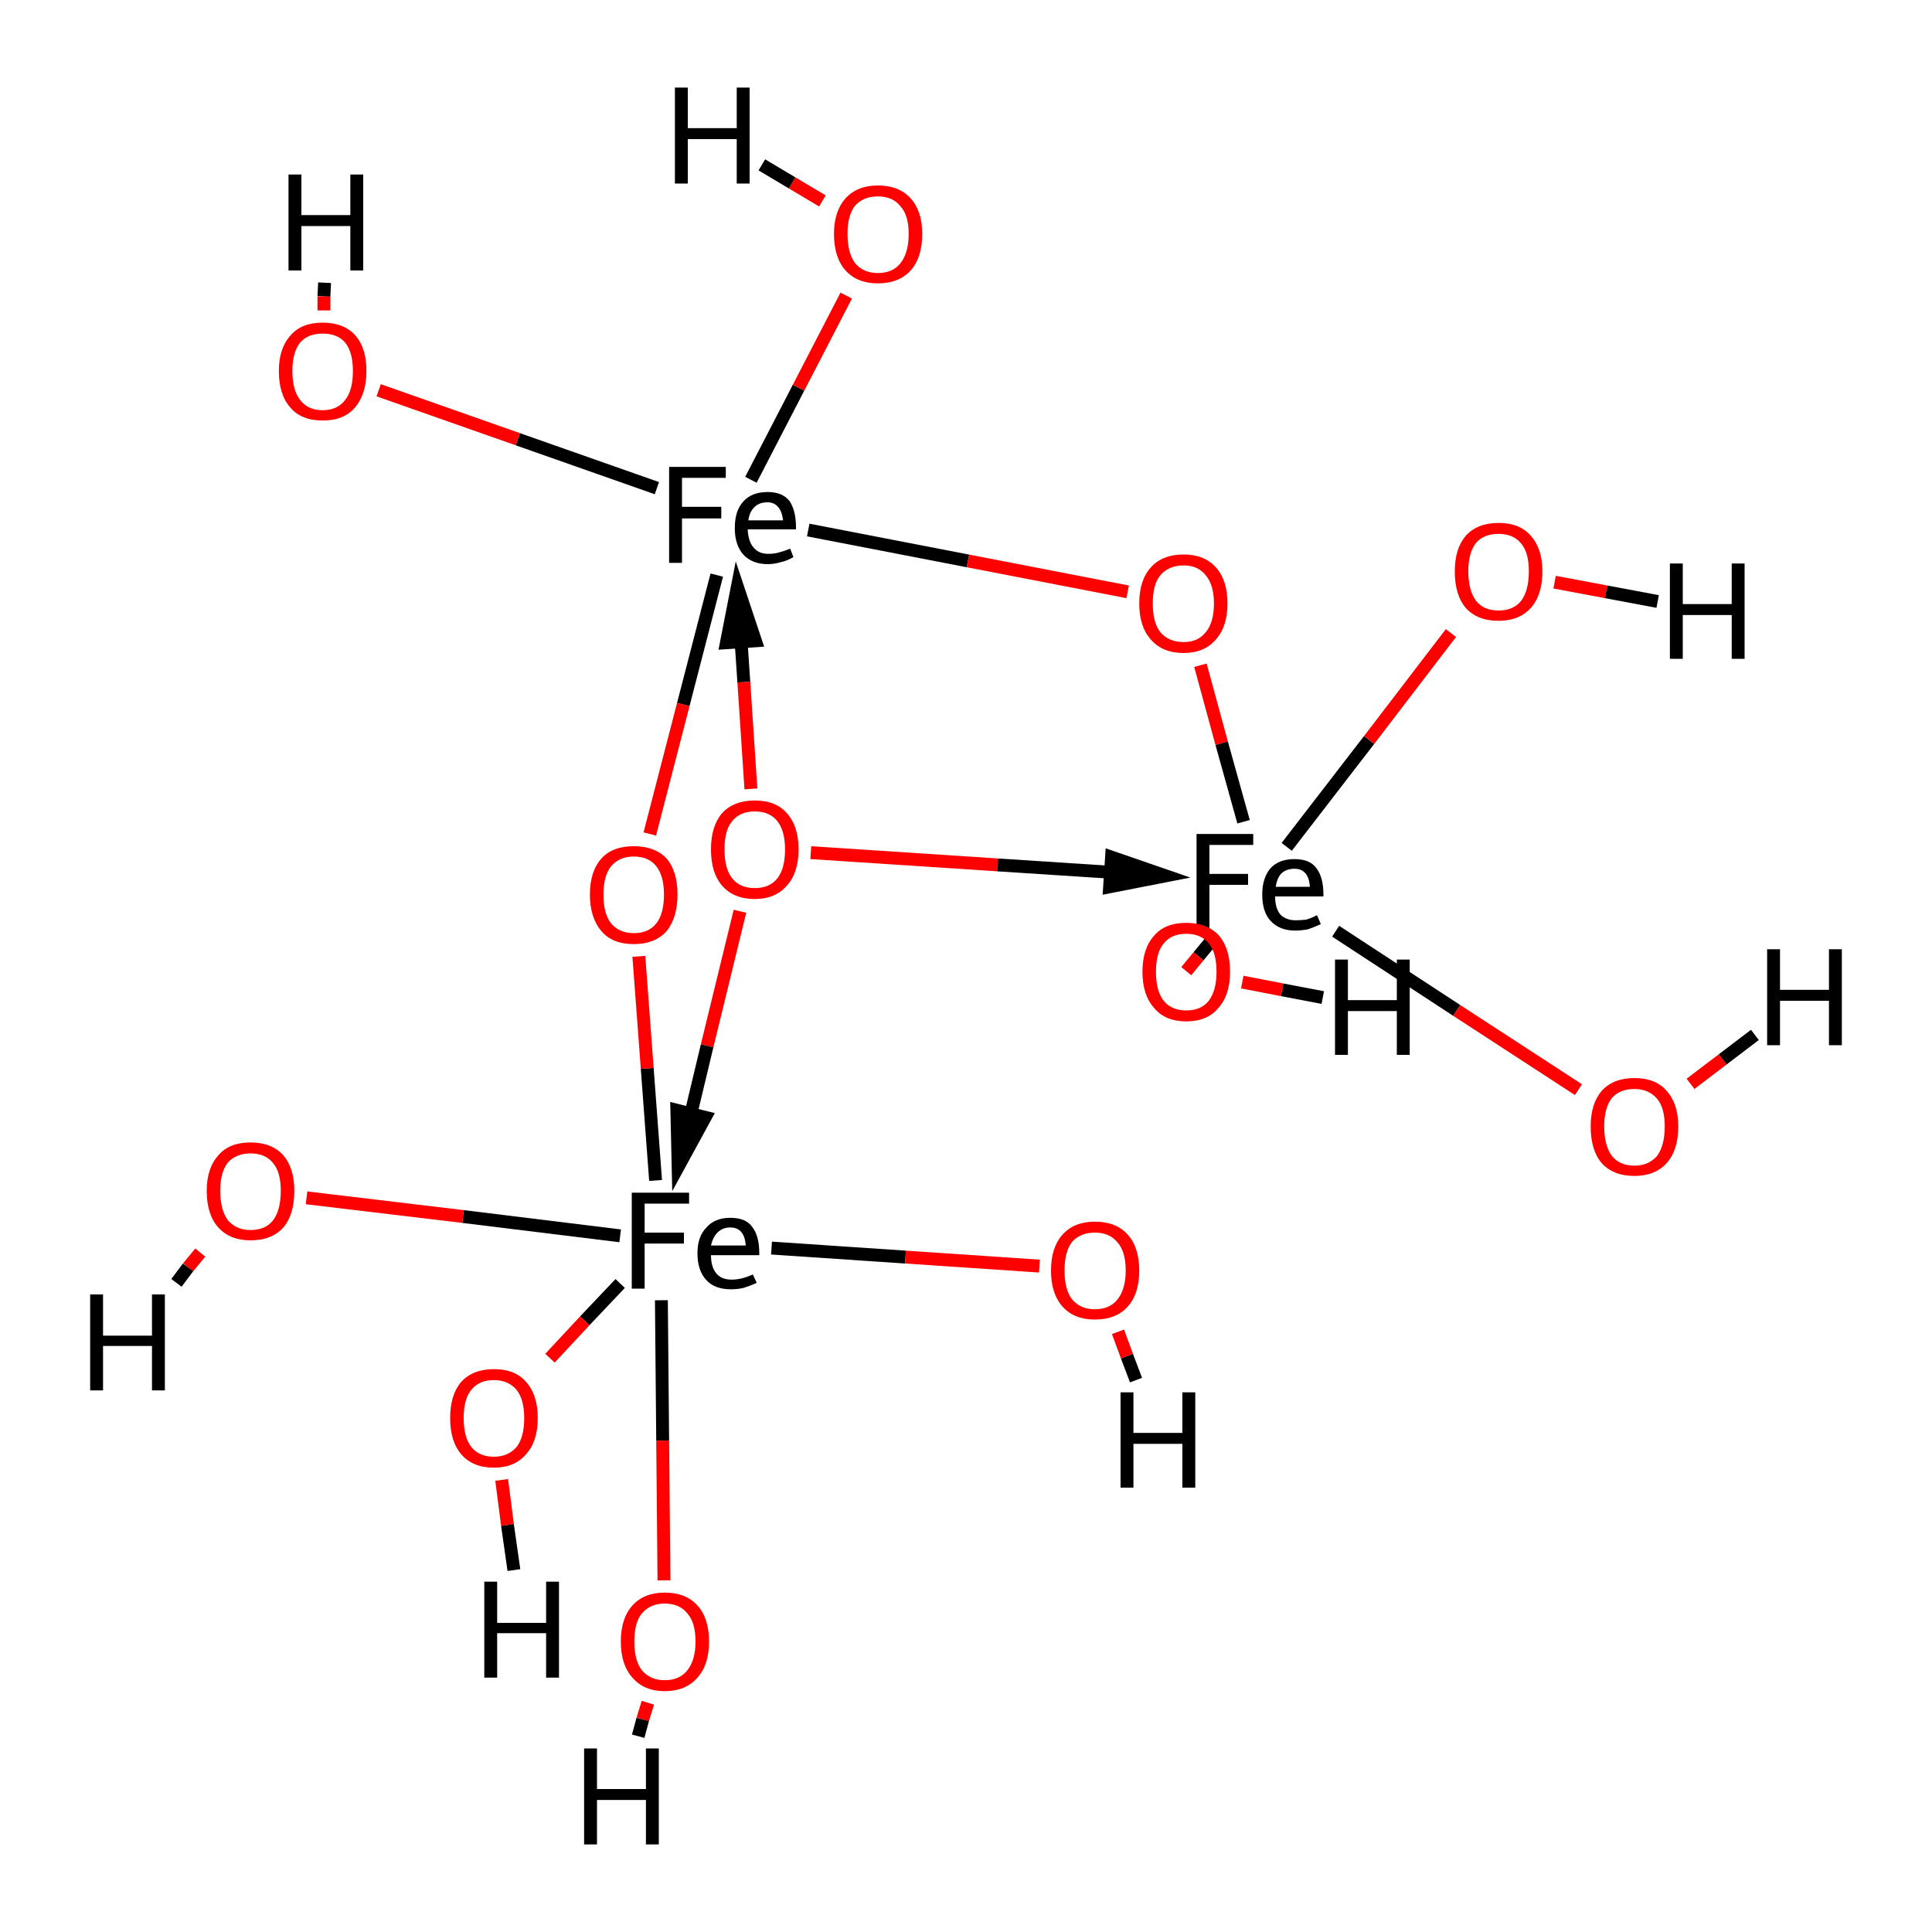 <?xml version='1.0' encoding='iso-8859-1'?>
<svg version='1.1' baseProfile='full'
              xmlns='http://www.w3.org/2000/svg'
                      xmlns:rdkit='http://www.rdkit.org/xml'
                      xmlns:xlink='http://www.w3.org/1999/xlink'
                  xml:space='preserve'
width='300px' height='300px' viewBox='0 0 300 300'>
<!-- END OF HEADER -->
<rect style='opacity:1.0;fill:#FFFFFF;stroke:none' width='300.0' height='300.0' x='0.0' y='0.0'> </rect>
<path class='bond-0 atom-0 atom-9' d='M 193.1,127.6 L 189.7,115.4' style='fill:none;fill-rule:evenodd;stroke:#000000;stroke-width:2.0px;stroke-linecap:butt;stroke-linejoin:miter;stroke-opacity:1' />
<path class='bond-0 atom-0 atom-9' d='M 189.7,115.4 L 186.4,103.3' style='fill:none;fill-rule:evenodd;stroke:#FF0000;stroke-width:2.0px;stroke-linecap:butt;stroke-linejoin:miter;stroke-opacity:1' />
<path class='bond-1 atom-0 atom-10' d='M 207.4,144.6 L 226.2,156.9' style='fill:none;fill-rule:evenodd;stroke:#000000;stroke-width:2.0px;stroke-linecap:butt;stroke-linejoin:miter;stroke-opacity:1' />
<path class='bond-1 atom-0 atom-10' d='M 226.2,156.9 L 245.1,169.2' style='fill:none;fill-rule:evenodd;stroke:#FF0000;stroke-width:2.0px;stroke-linecap:butt;stroke-linejoin:miter;stroke-opacity:1' />
<path class='bond-2 atom-0 atom-11' d='M 199.8,131.5 L 212.6,114.9' style='fill:none;fill-rule:evenodd;stroke:#000000;stroke-width:2.0px;stroke-linecap:butt;stroke-linejoin:miter;stroke-opacity:1' />
<path class='bond-2 atom-0 atom-11' d='M 212.6,114.9 L 225.3,98.3' style='fill:none;fill-rule:evenodd;stroke:#FF0000;stroke-width:2.0px;stroke-linecap:butt;stroke-linejoin:miter;stroke-opacity:1' />
<path class='bond-3 atom-0 atom-12' d='M 188.0,146.2 L 186.1,148.5' style='fill:none;fill-rule:evenodd;stroke:#000000;stroke-width:2.0px;stroke-linecap:butt;stroke-linejoin:miter;stroke-opacity:1' />
<path class='bond-3 atom-0 atom-12' d='M 186.1,148.5 L 184.2,150.8' style='fill:none;fill-rule:evenodd;stroke:#FF0000;stroke-width:2.0px;stroke-linecap:butt;stroke-linejoin:miter;stroke-opacity:1' />
<path class='bond-4 atom-1 atom-7' d='M 111.3,89.3 L 106.1,109.4' style='fill:none;fill-rule:evenodd;stroke:#000000;stroke-width:2.0px;stroke-linecap:butt;stroke-linejoin:miter;stroke-opacity:1' />
<path class='bond-4 atom-1 atom-7' d='M 106.1,109.4 L 100.9,129.5' style='fill:none;fill-rule:evenodd;stroke:#FF0000;stroke-width:2.0px;stroke-linecap:butt;stroke-linejoin:miter;stroke-opacity:1' />
<path class='bond-5 atom-1 atom-9' d='M 125.5,82.3 L 150.3,87.1' style='fill:none;fill-rule:evenodd;stroke:#000000;stroke-width:2.0px;stroke-linecap:butt;stroke-linejoin:miter;stroke-opacity:1' />
<path class='bond-5 atom-1 atom-9' d='M 150.3,87.1 L 175.1,91.9' style='fill:none;fill-rule:evenodd;stroke:#FF0000;stroke-width:2.0px;stroke-linecap:butt;stroke-linejoin:miter;stroke-opacity:1' />
<path class='bond-6 atom-1 atom-13' d='M 116.6,74.5 L 124.0,60.2' style='fill:none;fill-rule:evenodd;stroke:#000000;stroke-width:2.0px;stroke-linecap:butt;stroke-linejoin:miter;stroke-opacity:1' />
<path class='bond-6 atom-1 atom-13' d='M 124.0,60.2 L 131.4,45.9' style='fill:none;fill-rule:evenodd;stroke:#FF0000;stroke-width:2.0px;stroke-linecap:butt;stroke-linejoin:miter;stroke-opacity:1' />
<path class='bond-7 atom-1 atom-14' d='M 102.0,75.8 L 80.4,68.2' style='fill:none;fill-rule:evenodd;stroke:#000000;stroke-width:2.0px;stroke-linecap:butt;stroke-linejoin:miter;stroke-opacity:1' />
<path class='bond-7 atom-1 atom-14' d='M 80.4,68.2 L 58.8,60.6' style='fill:none;fill-rule:evenodd;stroke:#FF0000;stroke-width:2.0px;stroke-linecap:butt;stroke-linejoin:miter;stroke-opacity:1' />
<path class='bond-8 atom-2 atom-4' d='M 96.3,199.3 L 90.8,205.1' style='fill:none;fill-rule:evenodd;stroke:#000000;stroke-width:2.0px;stroke-linecap:butt;stroke-linejoin:miter;stroke-opacity:1' />
<path class='bond-8 atom-2 atom-4' d='M 90.8,205.1 L 85.4,210.9' style='fill:none;fill-rule:evenodd;stroke:#FF0000;stroke-width:2.0px;stroke-linecap:butt;stroke-linejoin:miter;stroke-opacity:1' />
<path class='bond-9 atom-2 atom-5' d='M 102.7,201.9 L 102.9,223.7' style='fill:none;fill-rule:evenodd;stroke:#000000;stroke-width:2.0px;stroke-linecap:butt;stroke-linejoin:miter;stroke-opacity:1' />
<path class='bond-9 atom-2 atom-5' d='M 102.9,223.7 L 103.1,245.4' style='fill:none;fill-rule:evenodd;stroke:#FF0000;stroke-width:2.0px;stroke-linecap:butt;stroke-linejoin:miter;stroke-opacity:1' />
<path class='bond-10 atom-2 atom-6' d='M 96.3,191.9 L 71.9,188.9' style='fill:none;fill-rule:evenodd;stroke:#000000;stroke-width:2.0px;stroke-linecap:butt;stroke-linejoin:miter;stroke-opacity:1' />
<path class='bond-10 atom-2 atom-6' d='M 71.9,188.9 L 47.6,186.0' style='fill:none;fill-rule:evenodd;stroke:#FF0000;stroke-width:2.0px;stroke-linecap:butt;stroke-linejoin:miter;stroke-opacity:1' />
<path class='bond-11 atom-2 atom-7' d='M 101.8,183.3 L 100.5,165.9' style='fill:none;fill-rule:evenodd;stroke:#000000;stroke-width:2.0px;stroke-linecap:butt;stroke-linejoin:miter;stroke-opacity:1' />
<path class='bond-11 atom-2 atom-7' d='M 100.5,165.9 L 99.2,148.5' style='fill:none;fill-rule:evenodd;stroke:#FF0000;stroke-width:2.0px;stroke-linecap:butt;stroke-linejoin:miter;stroke-opacity:1' />
<path class='bond-12 atom-2 atom-8' d='M 119.8,193.8 L 140.6,195.2' style='fill:none;fill-rule:evenodd;stroke:#000000;stroke-width:2.0px;stroke-linecap:butt;stroke-linejoin:miter;stroke-opacity:1' />
<path class='bond-12 atom-2 atom-8' d='M 140.6,195.2 L 161.4,196.6' style='fill:none;fill-rule:evenodd;stroke:#FF0000;stroke-width:2.0px;stroke-linecap:butt;stroke-linejoin:miter;stroke-opacity:1' />
<path class='bond-13 atom-4 atom-15' d='M 77.9,229.8 L 78.8,236.8' style='fill:none;fill-rule:evenodd;stroke:#FF0000;stroke-width:2.0px;stroke-linecap:butt;stroke-linejoin:miter;stroke-opacity:1' />
<path class='bond-13 atom-4 atom-15' d='M 78.8,236.8 L 79.8,243.8' style='fill:none;fill-rule:evenodd;stroke:#000000;stroke-width:2.0px;stroke-linecap:butt;stroke-linejoin:miter;stroke-opacity:1' />
<path class='bond-14 atom-5 atom-16' d='M 100.6,264.4 L 99.8,267.0' style='fill:none;fill-rule:evenodd;stroke:#FF0000;stroke-width:2.0px;stroke-linecap:butt;stroke-linejoin:miter;stroke-opacity:1' />
<path class='bond-14 atom-5 atom-16' d='M 99.8,267.0 L 99.1,269.6' style='fill:none;fill-rule:evenodd;stroke:#000000;stroke-width:2.0px;stroke-linecap:butt;stroke-linejoin:miter;stroke-opacity:1' />
<path class='bond-15 atom-6 atom-17' d='M 31.1,194.5 L 29.2,196.8' style='fill:none;fill-rule:evenodd;stroke:#FF0000;stroke-width:2.0px;stroke-linecap:butt;stroke-linejoin:miter;stroke-opacity:1' />
<path class='bond-15 atom-6 atom-17' d='M 29.2,196.8 L 27.4,199.2' style='fill:none;fill-rule:evenodd;stroke:#000000;stroke-width:2.0px;stroke-linecap:butt;stroke-linejoin:miter;stroke-opacity:1' />
<path class='bond-16 atom-8 atom-18' d='M 173.6,206.8 L 175.0,210.6' style='fill:none;fill-rule:evenodd;stroke:#FF0000;stroke-width:2.0px;stroke-linecap:butt;stroke-linejoin:miter;stroke-opacity:1' />
<path class='bond-16 atom-8 atom-18' d='M 175.0,210.6 L 176.4,214.3' style='fill:none;fill-rule:evenodd;stroke:#000000;stroke-width:2.0px;stroke-linecap:butt;stroke-linejoin:miter;stroke-opacity:1' />
<path class='bond-17 atom-10 atom-19' d='M 262.5,168.3 L 267.5,164.5' style='fill:none;fill-rule:evenodd;stroke:#FF0000;stroke-width:2.0px;stroke-linecap:butt;stroke-linejoin:miter;stroke-opacity:1' />
<path class='bond-17 atom-10 atom-19' d='M 267.5,164.5 L 272.5,160.7' style='fill:none;fill-rule:evenodd;stroke:#000000;stroke-width:2.0px;stroke-linecap:butt;stroke-linejoin:miter;stroke-opacity:1' />
<path class='bond-18 atom-11 atom-20' d='M 241.4,90.4 L 249.4,91.9' style='fill:none;fill-rule:evenodd;stroke:#FF0000;stroke-width:2.0px;stroke-linecap:butt;stroke-linejoin:miter;stroke-opacity:1' />
<path class='bond-18 atom-11 atom-20' d='M 249.4,91.9 L 257.4,93.4' style='fill:none;fill-rule:evenodd;stroke:#000000;stroke-width:2.0px;stroke-linecap:butt;stroke-linejoin:miter;stroke-opacity:1' />
<path class='bond-19 atom-12 atom-21' d='M 192.9,152.5 L 199.1,153.7' style='fill:none;fill-rule:evenodd;stroke:#FF0000;stroke-width:2.0px;stroke-linecap:butt;stroke-linejoin:miter;stroke-opacity:1' />
<path class='bond-19 atom-12 atom-21' d='M 199.1,153.7 L 205.4,154.9' style='fill:none;fill-rule:evenodd;stroke:#000000;stroke-width:2.0px;stroke-linecap:butt;stroke-linejoin:miter;stroke-opacity:1' />
<path class='bond-20 atom-13 atom-22' d='M 127.7,31.2 L 123.0,28.4' style='fill:none;fill-rule:evenodd;stroke:#FF0000;stroke-width:2.0px;stroke-linecap:butt;stroke-linejoin:miter;stroke-opacity:1' />
<path class='bond-20 atom-13 atom-22' d='M 123.0,28.4 L 118.3,25.6' style='fill:none;fill-rule:evenodd;stroke:#000000;stroke-width:2.0px;stroke-linecap:butt;stroke-linejoin:miter;stroke-opacity:1' />
<path class='bond-21 atom-14 atom-23' d='M 50.3,48.2 L 50.3,46.0' style='fill:none;fill-rule:evenodd;stroke:#FF0000;stroke-width:2.0px;stroke-linecap:butt;stroke-linejoin:miter;stroke-opacity:1' />
<path class='bond-21 atom-14 atom-23' d='M 50.3,46.0 L 50.4,43.9' style='fill:none;fill-rule:evenodd;stroke:#000000;stroke-width:2.0px;stroke-linecap:butt;stroke-linejoin:miter;stroke-opacity:1' />
<path class='bond-22 atom-3 atom-0' d='M 125.9,132.4 L 154.9,134.3' style='fill:none;fill-rule:evenodd;stroke:#FF0000;stroke-width:2.0px;stroke-linecap:butt;stroke-linejoin:miter;stroke-opacity:1' />
<path class='bond-22 atom-3 atom-0' d='M 154.9,134.3 L 181.0,136.0' style='fill:none;fill-rule:evenodd;stroke:#000000;stroke-width:2.0px;stroke-linecap:butt;stroke-linejoin:miter;stroke-opacity:1' />
<path class='bond-22 atom-3 atom-0' d='M 172.3,137.7 L 181.0,136.0 L 172.6,133.1 Z' style='fill:#000000;fill-rule:evenodd;fill-opacity:1;stroke:#000000;stroke-width:2.0px;stroke-linecap:butt;stroke-linejoin:miter;stroke-opacity:1;' />
<path class='bond-23 atom-3 atom-1' d='M 116.6,122.5 L 115.5,105.9' style='fill:none;fill-rule:evenodd;stroke:#FF0000;stroke-width:2.0px;stroke-linecap:butt;stroke-linejoin:miter;stroke-opacity:1' />
<path class='bond-23 atom-3 atom-1' d='M 115.5,105.9 L 114.5,91.1' style='fill:none;fill-rule:evenodd;stroke:#000000;stroke-width:2.0px;stroke-linecap:butt;stroke-linejoin:miter;stroke-opacity:1' />
<path class='bond-23 atom-3 atom-1' d='M 117.3,99.5 L 114.5,91.1 L 112.8,99.8 Z' style='fill:#000000;fill-rule:evenodd;fill-opacity:1;stroke:#000000;stroke-width:2.0px;stroke-linecap:butt;stroke-linejoin:miter;stroke-opacity:1;' />
<path class='bond-24 atom-3 atom-2' d='M 114.9,141.5 L 109.8,162.4' style='fill:none;fill-rule:evenodd;stroke:#FF0000;stroke-width:2.0px;stroke-linecap:butt;stroke-linejoin:miter;stroke-opacity:1' />
<path class='bond-24 atom-3 atom-2' d='M 109.8,162.4 L 105.3,181.2' style='fill:none;fill-rule:evenodd;stroke:#000000;stroke-width:2.0px;stroke-linecap:butt;stroke-linejoin:miter;stroke-opacity:1' />
<path class='bond-24 atom-3 atom-2' d='M 105.1,172.4 L 105.3,181.2 L 109.5,173.5 Z' style='fill:#000000;fill-rule:evenodd;fill-opacity:1;stroke:#000000;stroke-width:2.0px;stroke-linecap:butt;stroke-linejoin:miter;stroke-opacity:1;' />
<path class='atom-0' d='M 185.8 129.5
L 194.6 129.5
L 194.6 131.2
L 187.8 131.2
L 187.8 135.7
L 193.8 135.7
L 193.8 137.4
L 187.8 137.4
L 187.8 144.3
L 185.8 144.3
L 185.8 129.5
' fill='#000000'/>
<path class='atom-0' d='M 196.0 138.9
Q 196.0 136.3, 197.3 134.8
Q 198.6 133.4, 201.0 133.4
Q 203.4 133.4, 204.4 134.8
Q 205.5 136.2, 205.5 138.9
L 205.5 139.2
L 198.0 139.2
Q 198.0 141.0, 198.8 142.0
Q 199.7 142.9, 201.2 142.9
Q 202.0 142.9, 202.8 142.8
Q 203.6 142.6, 204.5 142.1
L 205.1 143.5
Q 204.0 144.0, 203.1 144.3
Q 202.1 144.5, 201.1 144.5
Q 198.7 144.5, 197.3 143.0
Q 196.0 141.6, 196.0 138.9
M 201.0 134.9
Q 199.8 134.9, 199.0 135.6
Q 198.3 136.3, 198.1 137.7
L 203.4 137.7
Q 203.3 136.3, 202.7 135.6
Q 202.1 134.9, 201.0 134.9
' fill='#000000'/>
<path class='atom-1' d='M 103.9 72.5
L 112.7 72.5
L 112.7 74.2
L 105.9 74.2
L 105.9 78.7
L 112.0 78.7
L 112.0 80.5
L 105.9 80.5
L 105.9 87.4
L 103.9 87.4
L 103.9 72.5
' fill='#000000'/>
<path class='atom-1' d='M 114.1 82.0
Q 114.1 79.3, 115.4 77.9
Q 116.7 76.4, 119.2 76.4
Q 121.5 76.4, 122.6 77.8
Q 123.6 79.3, 123.6 81.9
L 123.6 82.2
L 116.1 82.2
Q 116.2 84.1, 117.0 85.0
Q 117.8 86.0, 119.3 86.0
Q 120.2 86.0, 120.9 85.8
Q 121.7 85.6, 122.7 85.2
L 123.2 86.5
Q 122.2 87.1, 121.2 87.3
Q 120.2 87.6, 119.2 87.6
Q 116.8 87.6, 115.4 86.1
Q 114.1 84.6, 114.1 82.0
M 119.2 78.0
Q 117.9 78.0, 117.2 78.7
Q 116.4 79.4, 116.2 80.8
L 121.6 80.8
Q 121.4 79.3, 120.8 78.7
Q 120.2 78.0, 119.2 78.0
' fill='#000000'/>
<path class='atom-2' d='M 98.1 185.2
L 107.0 185.2
L 107.0 186.9
L 100.1 186.9
L 100.1 191.4
L 106.2 191.4
L 106.2 193.1
L 100.1 193.1
L 100.1 200.1
L 98.1 200.1
L 98.1 185.2
' fill='#000000'/>
<path class='atom-2' d='M 108.3 194.6
Q 108.3 192.0, 109.7 190.6
Q 111.0 189.1, 113.4 189.1
Q 115.8 189.1, 116.8 190.5
Q 117.9 191.9, 117.9 194.6
L 117.9 194.9
L 110.4 194.9
Q 110.4 196.7, 111.2 197.7
Q 112.0 198.7, 113.6 198.7
Q 114.4 198.7, 115.2 198.5
Q 116.0 198.3, 116.9 197.9
L 117.5 199.2
Q 116.4 199.7, 115.4 200.0
Q 114.5 200.2, 113.5 200.2
Q 111.0 200.2, 109.7 198.8
Q 108.3 197.3, 108.3 194.6
M 113.4 190.6
Q 112.2 190.6, 111.4 191.4
Q 110.7 192.1, 110.4 193.4
L 115.8 193.4
Q 115.7 192.0, 115.1 191.3
Q 114.5 190.6, 113.4 190.6
' fill='#000000'/>
<path class='atom-3' d='M 110.4 131.9
Q 110.4 128.3, 112.1 126.3
Q 113.9 124.3, 117.2 124.3
Q 120.5 124.3, 122.2 126.3
Q 124.0 128.3, 124.0 131.9
Q 124.0 135.5, 122.2 137.5
Q 120.4 139.6, 117.2 139.6
Q 113.9 139.6, 112.1 137.5
Q 110.4 135.5, 110.4 131.9
M 117.2 137.9
Q 119.5 137.9, 120.7 136.4
Q 121.9 134.9, 121.9 131.9
Q 121.9 129.0, 120.7 127.5
Q 119.5 126.0, 117.2 126.0
Q 114.9 126.0, 113.7 127.5
Q 112.5 128.9, 112.5 131.9
Q 112.5 134.9, 113.7 136.4
Q 114.9 137.9, 117.2 137.9
' fill='#FF0000'/>
<path class='atom-4' d='M 69.9 220.2
Q 69.9 216.6, 71.6 214.6
Q 73.4 212.6, 76.7 212.6
Q 80.0 212.6, 81.7 214.6
Q 83.5 216.6, 83.5 220.2
Q 83.5 223.8, 81.7 225.8
Q 79.9 227.9, 76.7 227.9
Q 73.4 227.9, 71.6 225.8
Q 69.9 223.8, 69.9 220.2
M 76.7 226.2
Q 78.9 226.2, 80.2 224.7
Q 81.4 223.2, 81.4 220.2
Q 81.4 217.3, 80.2 215.8
Q 78.9 214.3, 76.7 214.3
Q 74.4 214.3, 73.2 215.8
Q 72.0 217.2, 72.0 220.2
Q 72.0 223.2, 73.2 224.7
Q 74.4 226.2, 76.7 226.2
' fill='#FF0000'/>
<path class='atom-5' d='M 96.4 254.9
Q 96.4 251.3, 98.2 249.3
Q 100.0 247.3, 103.2 247.3
Q 106.5 247.3, 108.3 249.3
Q 110.1 251.3, 110.1 254.9
Q 110.1 258.5, 108.3 260.5
Q 106.5 262.6, 103.2 262.6
Q 100.0 262.6, 98.2 260.5
Q 96.4 258.5, 96.4 254.9
M 103.2 260.9
Q 105.5 260.9, 106.7 259.4
Q 108.0 257.8, 108.0 254.9
Q 108.0 251.9, 106.7 250.5
Q 105.5 249.0, 103.2 249.0
Q 101.0 249.0, 99.7 250.5
Q 98.5 251.9, 98.5 254.9
Q 98.5 257.9, 99.7 259.4
Q 101.0 260.9, 103.2 260.9
' fill='#FF0000'/>
<path class='atom-6' d='M 32.1 184.9
Q 32.1 181.4, 33.9 179.4
Q 35.6 177.4, 38.9 177.4
Q 42.2 177.4, 44.0 179.4
Q 45.7 181.4, 45.7 184.9
Q 45.7 188.6, 44.0 190.6
Q 42.2 192.6, 38.9 192.6
Q 35.7 192.6, 33.9 190.6
Q 32.1 188.6, 32.1 184.9
M 38.9 191.0
Q 41.2 191.0, 42.4 189.5
Q 43.6 187.9, 43.6 184.9
Q 43.6 182.0, 42.4 180.6
Q 41.2 179.1, 38.9 179.1
Q 36.7 179.1, 35.4 180.5
Q 34.2 182.0, 34.2 184.9
Q 34.2 187.9, 35.4 189.5
Q 36.7 191.0, 38.9 191.0
' fill='#FF0000'/>
<path class='atom-7' d='M 91.6 138.9
Q 91.6 135.3, 93.4 133.3
Q 95.1 131.4, 98.4 131.4
Q 101.7 131.4, 103.5 133.3
Q 105.2 135.3, 105.2 138.9
Q 105.2 142.5, 103.5 144.6
Q 101.7 146.6, 98.4 146.6
Q 95.1 146.6, 93.4 144.6
Q 91.6 142.5, 91.6 138.9
M 98.4 144.9
Q 100.7 144.9, 101.9 143.4
Q 103.1 141.9, 103.1 138.9
Q 103.1 136.0, 101.9 134.5
Q 100.7 133.0, 98.4 133.0
Q 96.2 133.0, 94.9 134.5
Q 93.7 136.0, 93.7 138.9
Q 93.7 141.9, 94.9 143.4
Q 96.2 144.9, 98.4 144.9
' fill='#FF0000'/>
<path class='atom-8' d='M 163.2 197.3
Q 163.2 193.7, 165.0 191.7
Q 166.8 189.7, 170.0 189.7
Q 173.3 189.7, 175.1 191.7
Q 176.9 193.7, 176.9 197.3
Q 176.9 200.9, 175.1 202.9
Q 173.3 204.9, 170.0 204.9
Q 166.8 204.9, 165.0 202.9
Q 163.2 200.9, 163.2 197.3
M 170.0 203.3
Q 172.3 203.3, 173.5 201.8
Q 174.8 200.2, 174.8 197.3
Q 174.8 194.3, 173.5 192.9
Q 172.3 191.4, 170.0 191.4
Q 167.8 191.4, 166.5 192.8
Q 165.3 194.3, 165.3 197.3
Q 165.3 200.3, 166.5 201.8
Q 167.8 203.3, 170.0 203.3
' fill='#FF0000'/>
<path class='atom-9' d='M 176.9 93.7
Q 176.9 90.1, 178.7 88.1
Q 180.5 86.1, 183.8 86.1
Q 187.0 86.1, 188.8 88.1
Q 190.6 90.1, 190.6 93.7
Q 190.6 97.3, 188.8 99.3
Q 187.0 101.4, 183.8 101.4
Q 180.5 101.4, 178.7 99.3
Q 176.9 97.3, 176.9 93.7
M 183.8 99.7
Q 186.0 99.7, 187.2 98.2
Q 188.5 96.7, 188.5 93.7
Q 188.5 90.8, 187.2 89.3
Q 186.0 87.8, 183.8 87.8
Q 181.5 87.8, 180.2 89.3
Q 179.0 90.7, 179.0 93.7
Q 179.0 96.7, 180.2 98.2
Q 181.5 99.7, 183.8 99.7
' fill='#FF0000'/>
<path class='atom-10' d='M 247.0 174.9
Q 247.0 171.4, 248.7 169.4
Q 250.5 167.4, 253.8 167.4
Q 257.1 167.4, 258.8 169.4
Q 260.6 171.4, 260.6 174.9
Q 260.6 178.6, 258.8 180.6
Q 257.0 182.6, 253.8 182.6
Q 250.5 182.6, 248.7 180.6
Q 247.0 178.6, 247.0 174.9
M 253.8 181.0
Q 256.0 181.0, 257.3 179.5
Q 258.5 177.9, 258.5 174.9
Q 258.5 172.0, 257.3 170.6
Q 256.0 169.1, 253.8 169.1
Q 251.5 169.1, 250.3 170.5
Q 249.1 172.0, 249.1 174.9
Q 249.1 177.9, 250.3 179.5
Q 251.5 181.0, 253.8 181.0
' fill='#FF0000'/>
<path class='atom-11' d='M 225.9 88.7
Q 225.9 85.2, 227.6 83.2
Q 229.4 81.2, 232.7 81.2
Q 236.0 81.2, 237.7 83.2
Q 239.5 85.2, 239.5 88.7
Q 239.5 92.4, 237.7 94.4
Q 235.9 96.4, 232.7 96.4
Q 229.4 96.4, 227.6 94.4
Q 225.9 92.4, 225.9 88.7
M 232.7 94.8
Q 235.0 94.8, 236.2 93.3
Q 237.4 91.7, 237.4 88.7
Q 237.4 85.8, 236.2 84.4
Q 235.0 82.9, 232.7 82.9
Q 230.4 82.9, 229.2 84.3
Q 228.0 85.8, 228.0 88.7
Q 228.0 91.7, 229.2 93.3
Q 230.4 94.8, 232.7 94.8
' fill='#FF0000'/>
<path class='atom-12' d='M 177.4 150.9
Q 177.4 147.3, 179.2 145.3
Q 180.9 143.3, 184.2 143.3
Q 187.5 143.3, 189.3 145.3
Q 191.0 147.3, 191.0 150.9
Q 191.0 154.5, 189.2 156.5
Q 187.5 158.6, 184.2 158.6
Q 180.9 158.6, 179.2 156.5
Q 177.4 154.5, 177.4 150.9
M 184.2 156.9
Q 186.5 156.9, 187.7 155.4
Q 188.9 153.8, 188.9 150.9
Q 188.9 147.9, 187.7 146.5
Q 186.5 145.0, 184.2 145.0
Q 181.9 145.0, 180.7 146.5
Q 179.5 147.9, 179.5 150.9
Q 179.5 153.9, 180.7 155.4
Q 181.9 156.9, 184.2 156.9
' fill='#FF0000'/>
<path class='atom-13' d='M 129.5 36.3
Q 129.5 32.8, 131.3 30.8
Q 133.1 28.8, 136.3 28.8
Q 139.6 28.8, 141.4 30.8
Q 143.2 32.8, 143.2 36.3
Q 143.2 40.0, 141.4 42.0
Q 139.6 44.0, 136.3 44.0
Q 133.1 44.0, 131.3 42.0
Q 129.5 40.0, 129.5 36.3
M 136.3 42.4
Q 138.6 42.4, 139.8 40.9
Q 141.1 39.3, 141.1 36.3
Q 141.1 33.4, 139.8 32.0
Q 138.6 30.5, 136.3 30.5
Q 134.1 30.5, 132.8 31.9
Q 131.6 33.4, 131.6 36.3
Q 131.6 39.3, 132.8 40.9
Q 134.1 42.4, 136.3 42.4
' fill='#FF0000'/>
<path class='atom-14' d='M 43.3 57.6
Q 43.3 54.1, 45.1 52.1
Q 46.8 50.1, 50.1 50.1
Q 53.4 50.1, 55.2 52.1
Q 56.9 54.1, 56.9 57.6
Q 56.9 61.2, 55.1 63.3
Q 53.4 65.3, 50.1 65.3
Q 46.8 65.3, 45.1 63.3
Q 43.3 61.3, 43.3 57.6
M 50.1 63.7
Q 52.4 63.7, 53.6 62.1
Q 54.8 60.6, 54.8 57.6
Q 54.8 54.7, 53.6 53.2
Q 52.4 51.8, 50.1 51.8
Q 47.8 51.8, 46.6 53.2
Q 45.4 54.7, 45.4 57.6
Q 45.4 60.6, 46.6 62.1
Q 47.8 63.7, 50.1 63.7
' fill='#FF0000'/>
<path class='atom-15' d='M 75.2 245.6
L 77.2 245.6
L 77.2 252.0
L 84.8 252.0
L 84.8 245.6
L 86.8 245.6
L 86.8 260.5
L 84.8 260.5
L 84.8 253.6
L 77.2 253.6
L 77.2 260.5
L 75.2 260.5
L 75.2 245.6
' fill='#000000'/>
<path class='atom-16' d='M 90.7 271.5
L 92.7 271.5
L 92.7 277.8
L 100.3 277.8
L 100.3 271.5
L 102.3 271.5
L 102.3 286.4
L 100.3 286.4
L 100.3 279.5
L 92.7 279.5
L 92.7 286.4
L 90.7 286.4
L 90.7 271.5
' fill='#000000'/>
<path class='atom-17' d='M 14.0 201.0
L 16.0 201.0
L 16.0 207.4
L 23.6 207.4
L 23.6 201.0
L 25.6 201.0
L 25.6 215.9
L 23.6 215.9
L 23.6 209.0
L 16.0 209.0
L 16.0 215.9
L 14.0 215.9
L 14.0 201.0
' fill='#000000'/>
<path class='atom-18' d='M 174.0 216.2
L 176.0 216.2
L 176.0 222.5
L 183.6 222.5
L 183.6 216.2
L 185.6 216.2
L 185.6 231.0
L 183.6 231.0
L 183.6 224.2
L 176.0 224.2
L 176.0 231.0
L 174.0 231.0
L 174.0 216.2
' fill='#000000'/>
<path class='atom-19' d='M 274.4 147.4
L 276.4 147.4
L 276.4 153.7
L 284.0 153.7
L 284.0 147.4
L 286.0 147.4
L 286.0 162.3
L 284.0 162.3
L 284.0 155.4
L 276.4 155.4
L 276.4 162.3
L 274.4 162.3
L 274.4 147.4
' fill='#000000'/>
<path class='atom-20' d='M 259.3 87.5
L 261.3 87.5
L 261.3 93.8
L 268.9 93.8
L 268.9 87.5
L 270.9 87.5
L 270.9 102.3
L 268.9 102.3
L 268.9 95.5
L 261.3 95.5
L 261.3 102.3
L 259.3 102.3
L 259.3 87.5
' fill='#000000'/>
<path class='atom-21' d='M 207.3 149.0
L 209.3 149.0
L 209.3 155.3
L 216.9 155.3
L 216.9 149.0
L 218.9 149.0
L 218.9 163.8
L 216.9 163.8
L 216.9 157.0
L 209.3 157.0
L 209.3 163.8
L 207.3 163.8
L 207.3 149.0
' fill='#000000'/>
<path class='atom-22' d='M 104.8 13.6
L 106.8 13.6
L 106.8 19.9
L 114.4 19.9
L 114.4 13.6
L 116.4 13.6
L 116.4 28.5
L 114.4 28.5
L 114.4 21.6
L 106.8 21.6
L 106.8 28.5
L 104.8 28.5
L 104.8 13.6
' fill='#000000'/>
<path class='atom-23' d='M 44.8 27.1
L 46.8 27.1
L 46.8 33.4
L 54.4 33.4
L 54.4 27.1
L 56.4 27.1
L 56.4 42.0
L 54.4 42.0
L 54.4 35.1
L 46.8 35.1
L 46.8 42.0
L 44.8 42.0
L 44.8 27.1
' fill='#000000'/>
</svg>
